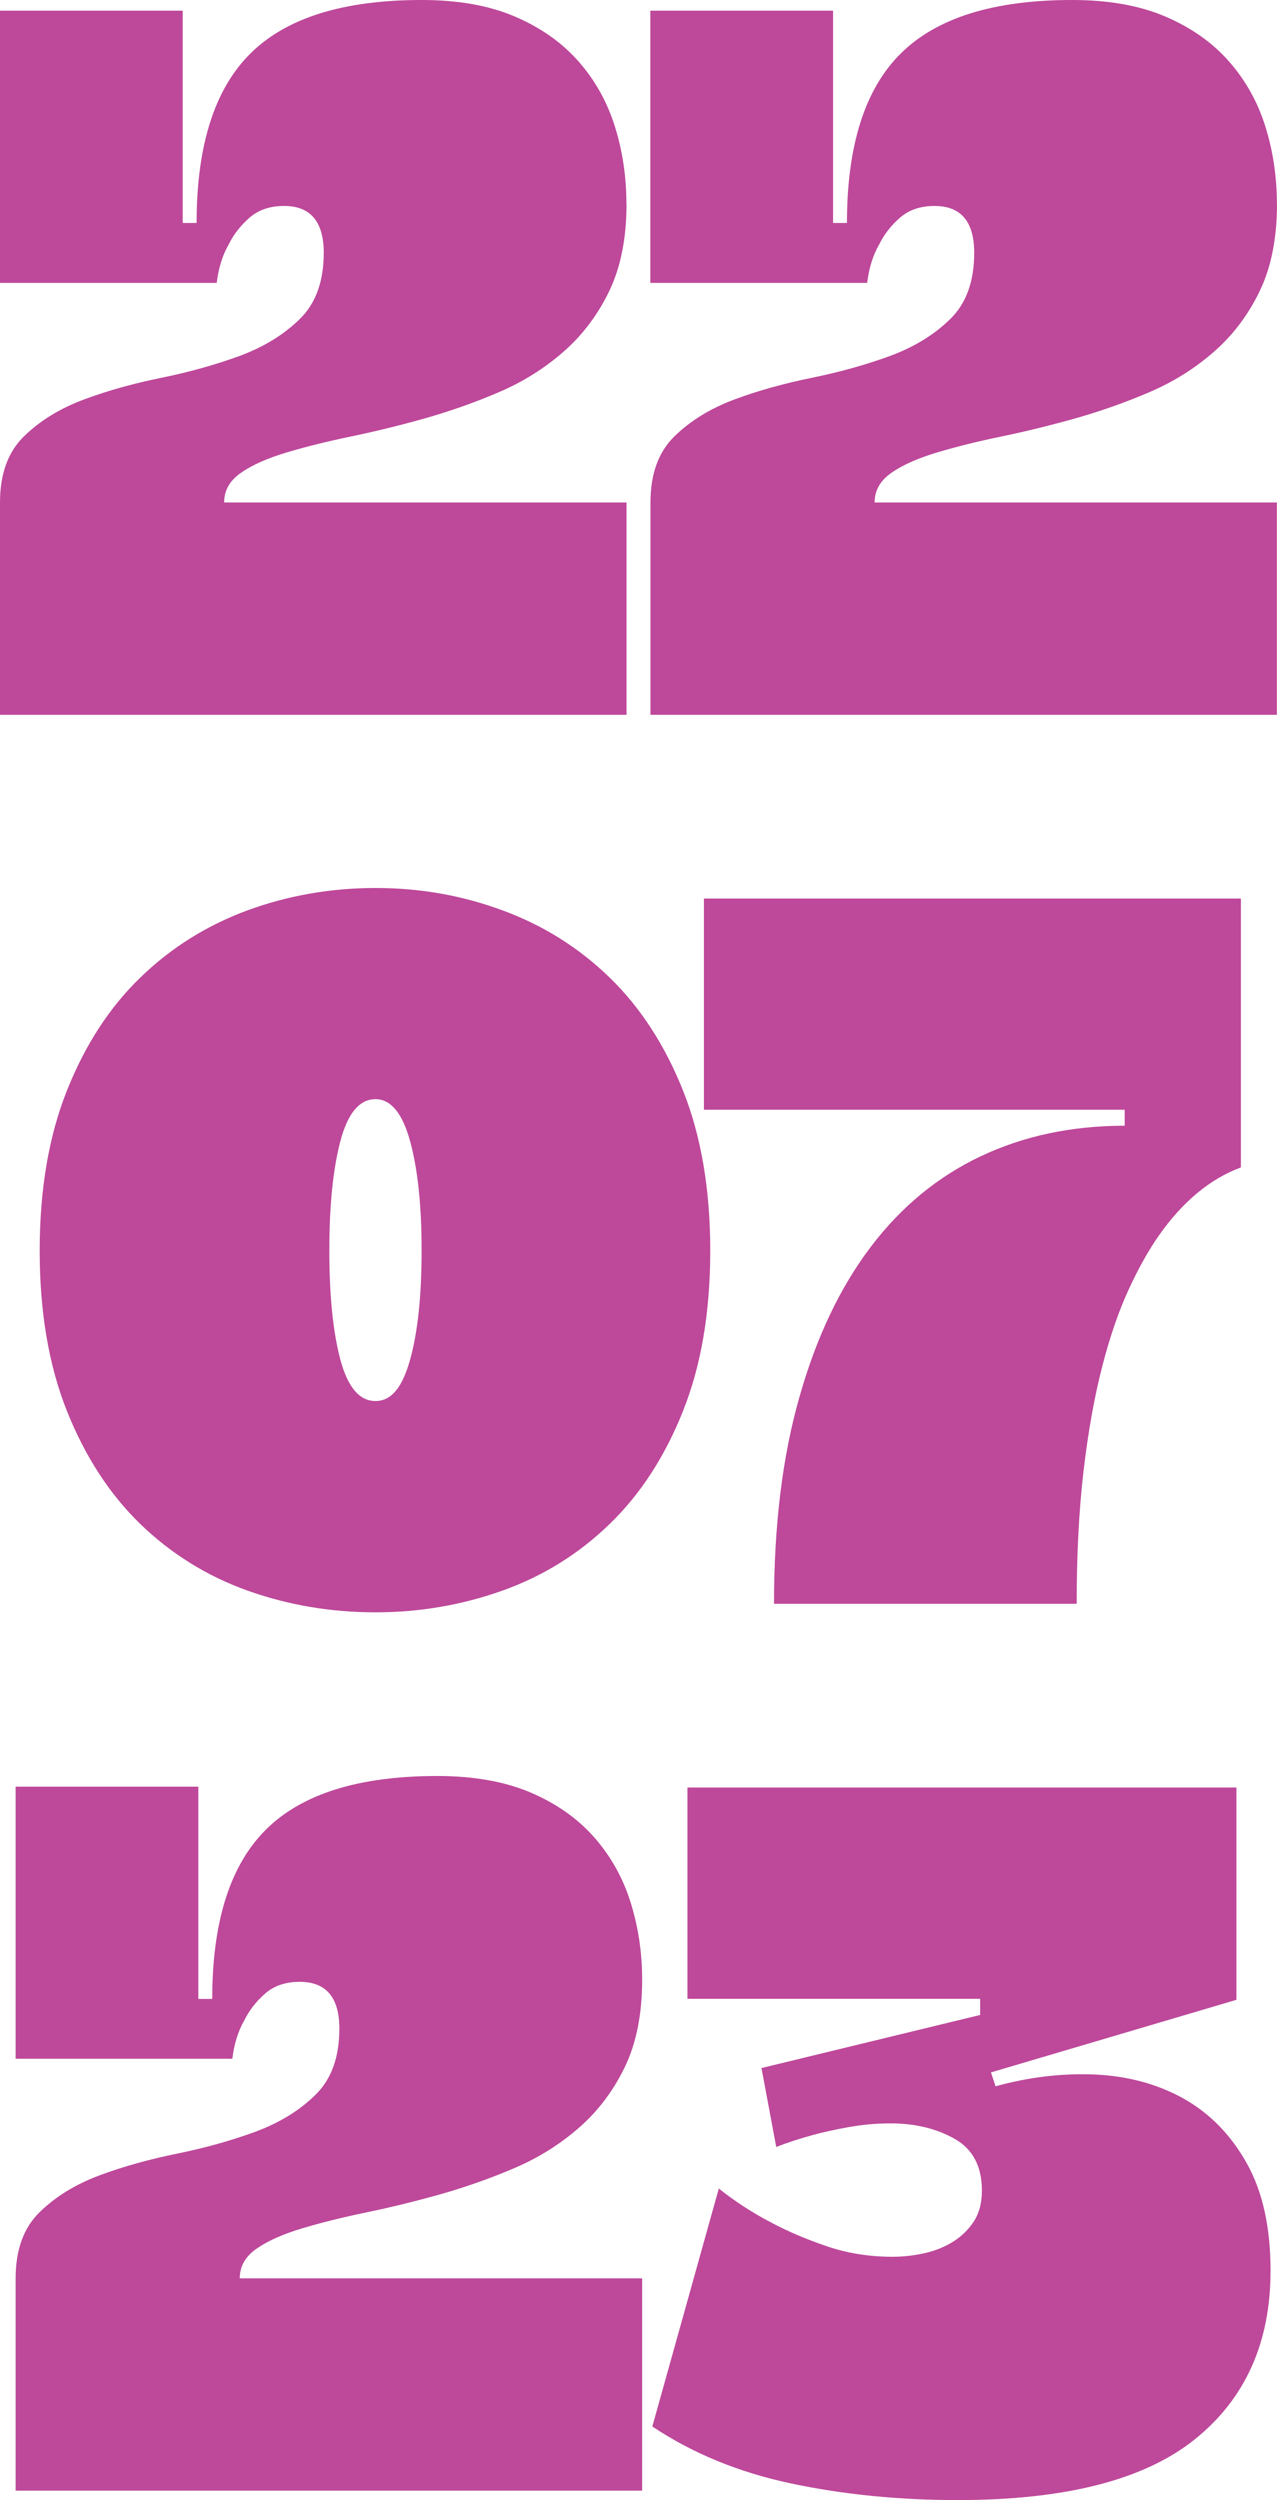 <?xml version="1.0" encoding="UTF-8"?>
<svg id="_Слой_2" data-name="Слой 2" xmlns="http://www.w3.org/2000/svg" viewBox="0 0 102.95 201.51">
  <defs>
    <style>
      .cls-1 {
        fill: #be489a;
      }
    </style>
  </defs>
  <g id="Layer_1" data-name="Layer 1">
    <g>
      <path class="cls-1" d="M50.51,16.42c0,2.75-.46,5.09-1.38,7.01-.92,1.92-2.15,3.56-3.68,4.9-1.54,1.35-3.27,2.44-5.21,3.27-1.93,.83-3.92,1.53-5.95,2.11-2.03,.57-4.02,1.06-5.95,1.46-1.93,.4-3.67,.83-5.21,1.29-1.54,.46-2.77,1-3.68,1.63-.92,.63-1.38,1.43-1.38,2.41H50.51v17.11H0v-17.11c0-2.29,.64-4.07,1.93-5.33,1.29-1.26,2.9-2.25,4.83-2.97s4.03-1.3,6.29-1.76,4.35-1.05,6.29-1.76c1.93-.72,3.54-1.7,4.83-2.97,1.29-1.26,1.93-3.04,1.93-5.33,0-2.52-1.07-3.78-3.2-3.78-1.14,0-2.07,.32-2.79,.95-.72,.63-1.28,1.35-1.67,2.15-.5,.86-.82,1.89-.97,3.1H0V.86H14.73V17.97h1.12c0-6.25,1.45-10.81,4.35-13.67C23.1,1.43,27.7,0,33.99,0c2.93,0,5.43,.44,7.51,1.33,2.08,.89,3.79,2.09,5.13,3.61,1.34,1.52,2.32,3.27,2.94,5.25,.62,1.98,.93,4.06,.93,6.23Z"/>
      <path class="cls-1" d="M102.95,16.42c0,2.75-.46,5.09-1.38,7.01-.92,1.92-2.15,3.56-3.68,4.9-1.54,1.35-3.27,2.44-5.21,3.27-1.93,.83-3.92,1.53-5.95,2.11-2.03,.57-4.02,1.06-5.95,1.46-1.93,.4-3.67,.83-5.21,1.29-1.54,.46-2.77,1-3.68,1.63-.92,.63-1.38,1.43-1.38,2.41h32.43v17.11H52.44v-17.11c0-2.29,.64-4.07,1.93-5.33,1.29-1.26,2.9-2.25,4.83-2.97s4.03-1.3,6.29-1.76,4.35-1.05,6.29-1.76c1.93-.72,3.54-1.7,4.83-2.97,1.29-1.26,1.93-3.04,1.93-5.33,0-2.52-1.07-3.78-3.2-3.78-1.14,0-2.07,.32-2.79,.95-.72,.63-1.28,1.35-1.67,2.15-.5,.86-.82,1.89-.97,3.1h-17.48V.86h14.73V17.97h1.12c0-6.25,1.45-10.81,4.35-13.67,2.9-2.87,7.5-4.3,13.8-4.3,2.93,0,5.43,.44,7.51,1.33,2.08,.89,3.79,2.09,5.13,3.61,1.34,1.52,2.32,3.27,2.94,5.25,.62,1.98,.93,4.06,.93,6.23Z"/>
      <path class="cls-1" d="M30.27,129.95c-3.62,0-7.07-.59-10.34-1.76-3.27-1.17-6.15-2.97-8.63-5.37-2.48-2.41-4.45-5.45-5.91-9.11-1.46-3.67-2.19-7.97-2.19-12.9s.73-9.23,2.19-12.9c1.46-3.67,3.43-6.71,5.91-9.11,2.48-2.41,5.36-4.21,8.63-5.42,3.27-1.2,6.72-1.81,10.34-1.81s6.99,.6,10.26,1.81c3.27,1.2,6.15,3.01,8.63,5.42,2.48,2.41,4.45,5.45,5.91,9.11,1.46,3.67,2.19,7.97,2.19,12.9s-.73,9.23-2.19,12.9c-1.46,3.67-3.43,6.71-5.91,9.11-2.48,2.41-5.36,4.2-8.63,5.37-3.27,1.17-6.69,1.76-10.26,1.76Zm0-41.36c-1.29,0-2.23,1.13-2.83,3.38-.59,2.25-.89,5.2-.89,8.83s.3,6.57,.89,8.79c.6,2.22,1.54,3.33,2.83,3.33s2.17-1.11,2.79-3.33c.62-2.22,.93-5.15,.93-8.79s-.31-6.58-.93-8.83c-.62-2.25-1.55-3.38-2.79-3.38Z"/>
      <path class="cls-1" d="M56.75,72.42h43.29v21.67c-2.48,.92-4.69,2.75-6.62,5.5-.84,1.2-1.66,2.67-2.45,4.39-.79,1.72-1.5,3.78-2.12,6.19-.62,2.41-1.12,5.19-1.49,8.34-.37,3.15-.56,6.74-.56,10.75h-24.4c0-6.32,.68-11.88,2.05-16.67,1.36-4.8,3.27-8.82,5.73-12.07s5.42-5.69,8.89-7.33c3.47-1.64,7.34-2.46,11.6-2.46v-1.29H56.75v-17.03Z"/>
      <path class="cls-1" d="M51.77,159.55c0,2.75-.46,5.09-1.38,7.01-.92,1.92-2.15,3.56-3.68,4.9-1.54,1.35-3.27,2.44-5.21,3.27-1.93,.83-3.92,1.53-5.95,2.11-2.03,.57-4.02,1.06-5.95,1.46-1.93,.4-3.67,.83-5.21,1.29-1.54,.46-2.77,1-3.68,1.63-.92,.63-1.38,1.43-1.38,2.41H51.77v17.11H1.26v-17.11c0-2.29,.64-4.07,1.93-5.33,1.29-1.26,2.9-2.25,4.83-2.97s4.03-1.3,6.29-1.76,4.35-1.05,6.29-1.76c1.93-.72,3.54-1.7,4.83-2.97,1.29-1.26,1.93-3.04,1.93-5.33,0-2.52-1.07-3.78-3.2-3.78-1.14,0-2.07,.32-2.79,.95-.72,.63-1.28,1.35-1.67,2.15-.5,.86-.82,1.89-.97,3.1H1.26v-21.93H15.99v17.11h1.12c0-6.25,1.45-10.8,4.35-13.67,2.9-2.87,7.5-4.3,13.8-4.3,2.93,0,5.43,.45,7.51,1.33,2.08,.89,3.79,2.09,5.13,3.61,1.34,1.52,2.32,3.27,2.94,5.25,.62,1.98,.93,4.06,.93,6.23Z"/>
      <path class="cls-1" d="M79,161.1h-23.58v-17.03h44.26v17.11l-19.79,5.85,.37,1.12c2.68-.74,5.34-1.06,8-.95,2.65,.12,5.03,.76,7.14,1.93,2.11,1.18,3.81,2.91,5.1,5.2,1.29,2.29,1.93,5.19,1.93,8.68,0,5.79-2.03,10.32-6.1,13.59-4.07,3.27-10.44,4.9-19.12,4.9-4.71,0-9.17-.44-13.39-1.33-4.22-.89-7.96-2.42-11.23-4.6l5.36-19.18c1.29,1.03,2.7,1.95,4.24,2.75,1.29,.69,2.76,1.32,4.43,1.89,1.66,.57,3.43,.86,5.32,.86,.89,0,1.77-.1,2.64-.3,.87-.2,1.64-.52,2.31-.95,.67-.43,1.21-.97,1.64-1.63,.42-.66,.63-1.48,.63-2.45,0-1.95-.73-3.34-2.19-4.17-1.46-.83-3.19-1.25-5.17-1.25-1.14,0-2.27,.1-3.38,.3-1.12,.2-2.1,.42-2.94,.65-1.04,.29-2.01,.6-2.9,.95l-1.19-6.36,17.63-4.28v-1.31Z"/>
    </g>
  </g>
</svg>